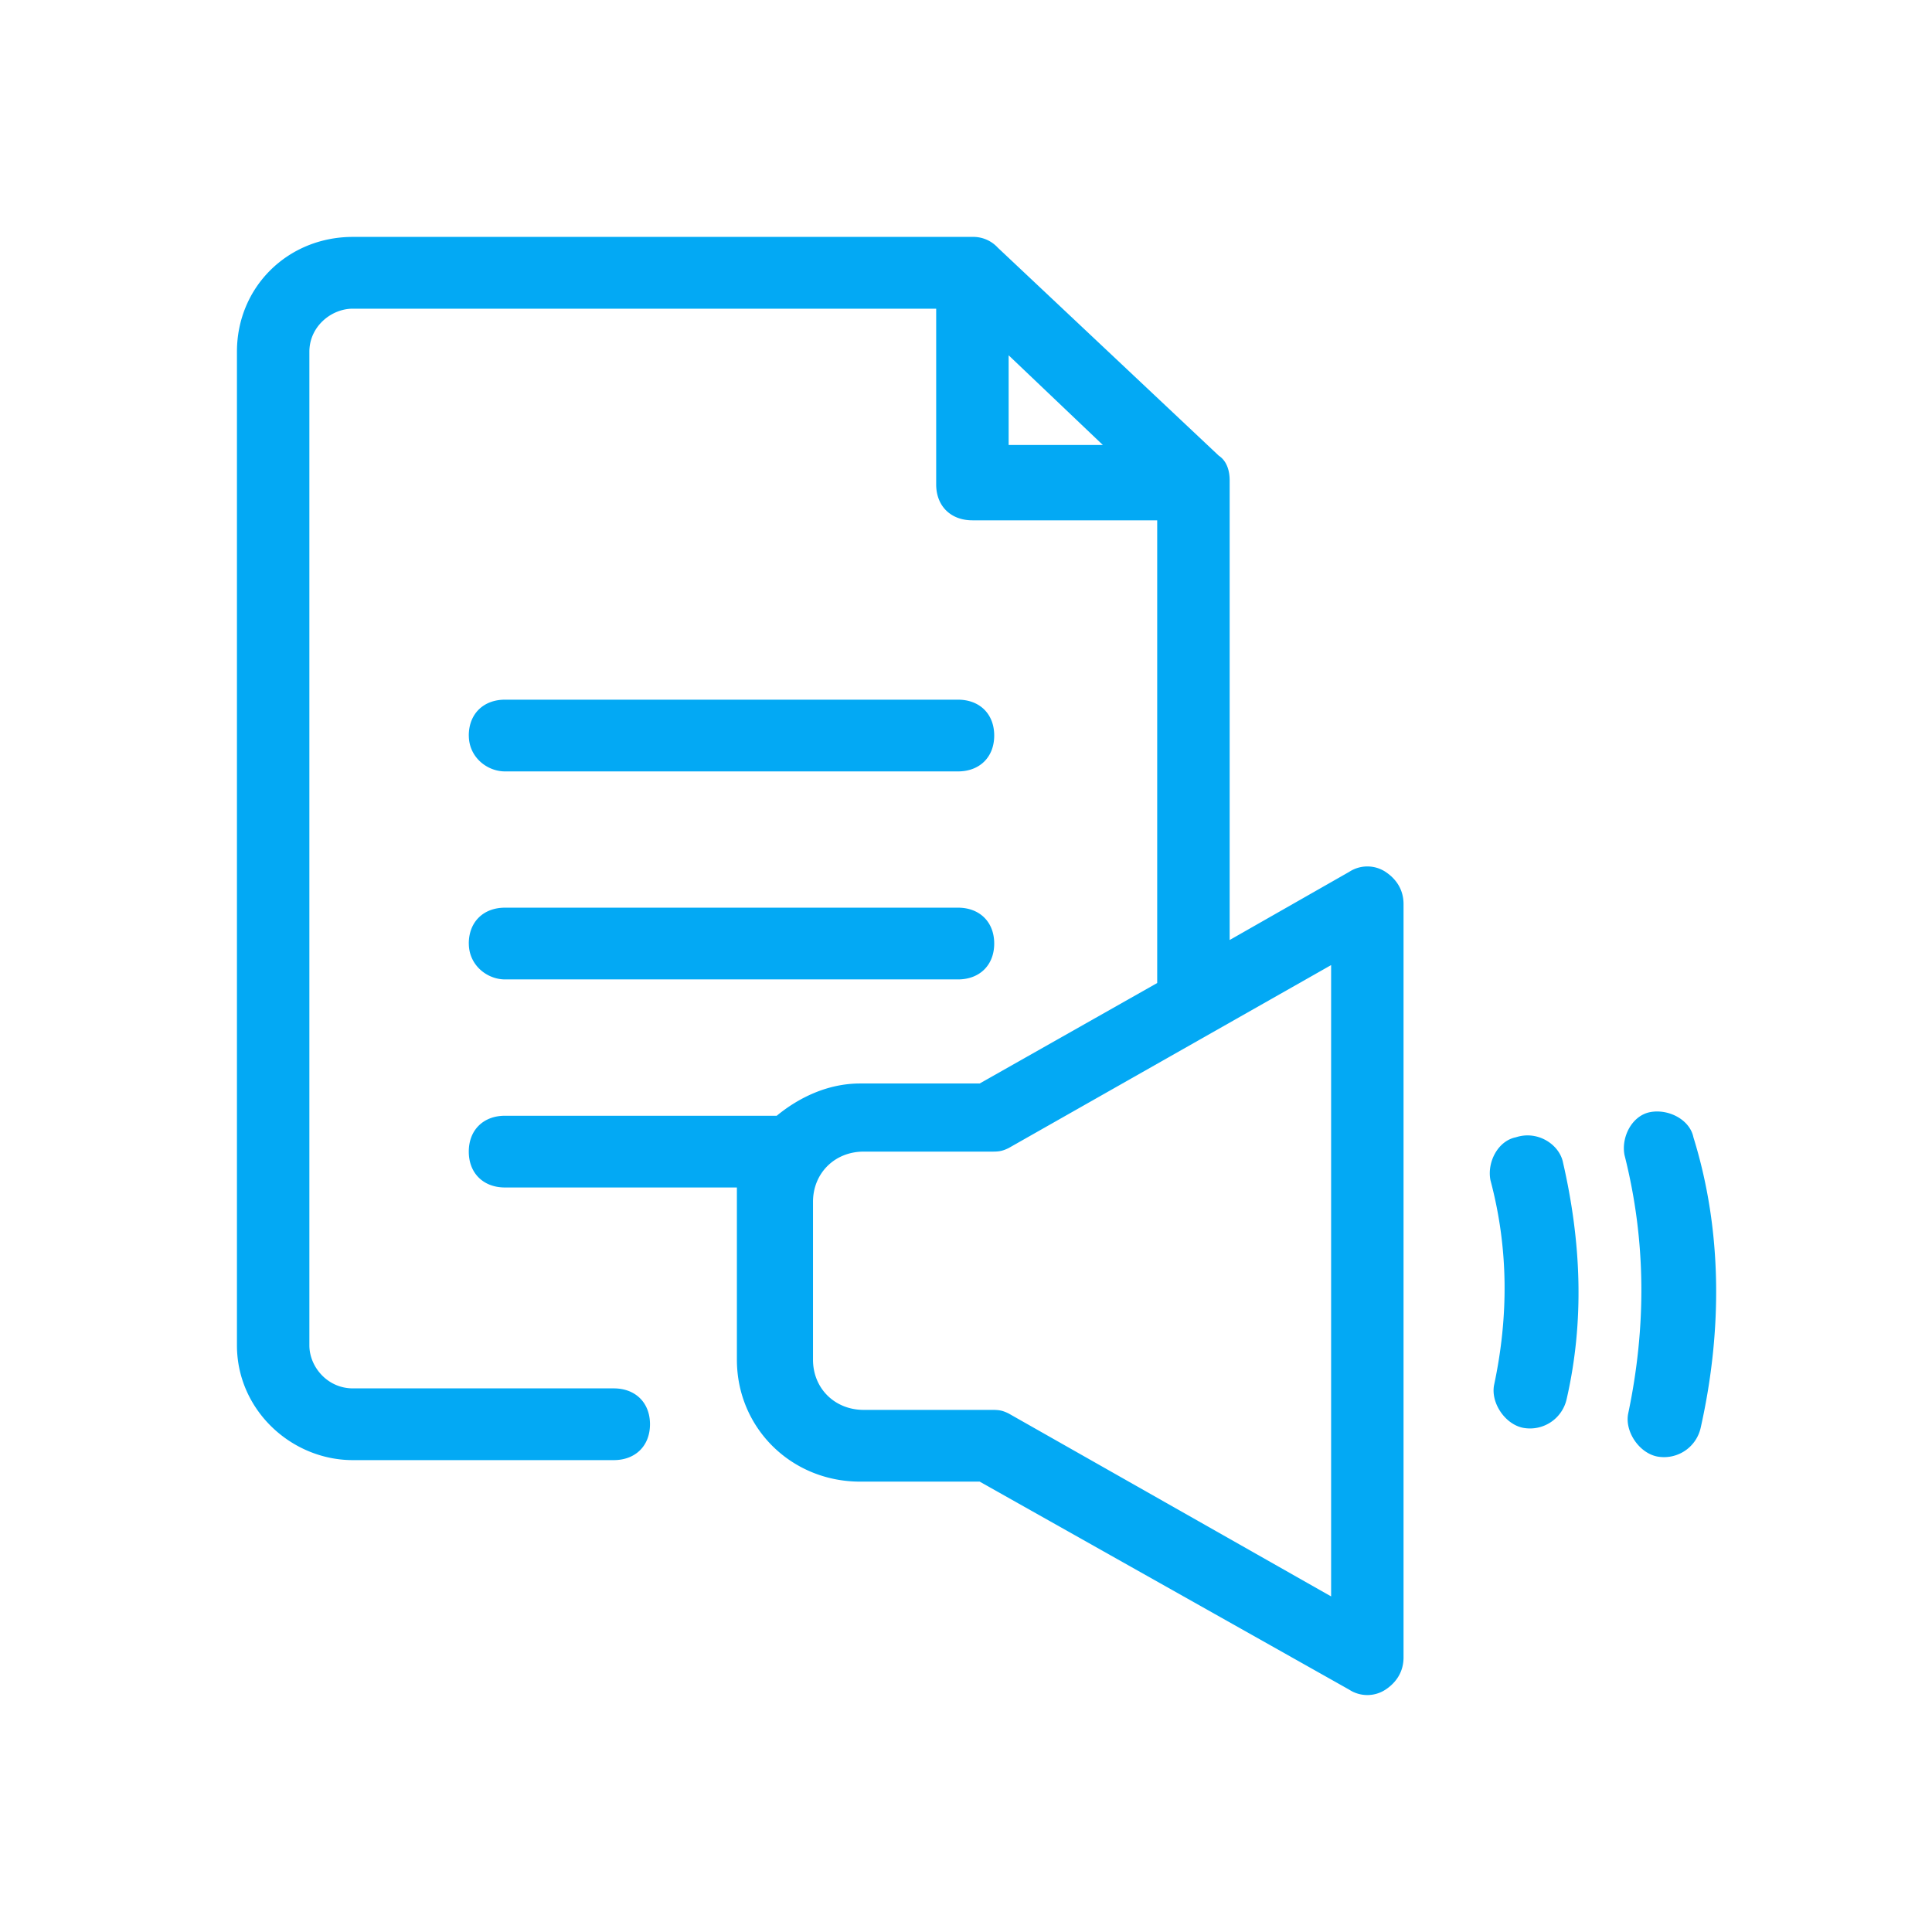 <svg width="53" height="53" fill="none" xmlns="http://www.w3.org/2000/svg"><path d="M38.008 23.917a.91.91 0 0 0-.995 0l-3.28 1.87V13.19c0-.098 0-.492-.298-.689l-6.063-5.707a.912.912 0 0 0-.695-.295H9.68C7.89 6.5 6.5 7.878 6.5 9.649v27.257c0 1.771 1.49 3.149 3.18 3.149h7.157c.596 0 .994-.394.994-.984s-.398-.984-.994-.984H9.68c-.696 0-1.193-.59-1.193-1.181V9.649c0-.689.596-1.181 1.193-1.181h16.002v4.822c0 .59.397.984.994.984h5.069v12.693l-4.87 2.756h-3.28c-.895 0-1.69.393-2.287.885h-7.454c-.596 0-.994.394-.994.984s.398.984.994.984h6.361V37.3c0 1.87 1.491 3.345 3.38 3.345h3.28l10.137 5.707a.91.91 0 0 0 .995 0c.298-.196.496-.492.496-.885V24.803c0-.394-.198-.69-.496-.886ZM27.67 12.207v-2.46l2.584 2.46H27.67Zm8.846 31.587-8.846-5.018c-.2-.099-.299-.099-.497-.099h-3.48c-.794 0-1.39-.59-1.39-1.377v-4.33c0-.787.596-1.378 1.39-1.378h3.48c.198 0 .298 0 .497-.098l8.846-5.019v17.319ZM12.86 20.178c0-.59.398-.984.994-.984H26.28c.596 0 .994.393.994.984 0 .59-.398.984-.994.984H13.855c-.497 0-.994-.394-.994-.984Zm33.794 18.991a1.03 1.03 0 0 1-1.193.787c-.497-.098-.895-.689-.795-1.18.497-2.362.497-4.724-.1-7.085-.099-.492.2-1.083.696-1.181.497-.099 1.093.197 1.193.689.795 2.558.795 5.313.199 7.97Zm-3.777-7.281c.497 2.164.596 4.33.1 6.494a1.03 1.03 0 0 1-1.194.787c-.497-.098-.894-.689-.795-1.18.398-1.87.398-3.74-.1-5.61-.099-.491.2-1.082.697-1.18.596-.197 1.192.196 1.292.688ZM12.86 25.884c0-.59.398-.984.994-.984H26.28c.596 0 .994.394.994.984s-.398.984-.994.984H13.855c-.497 0-.994-.394-.994-.984Z" fill="#03A9F4"/></svg>